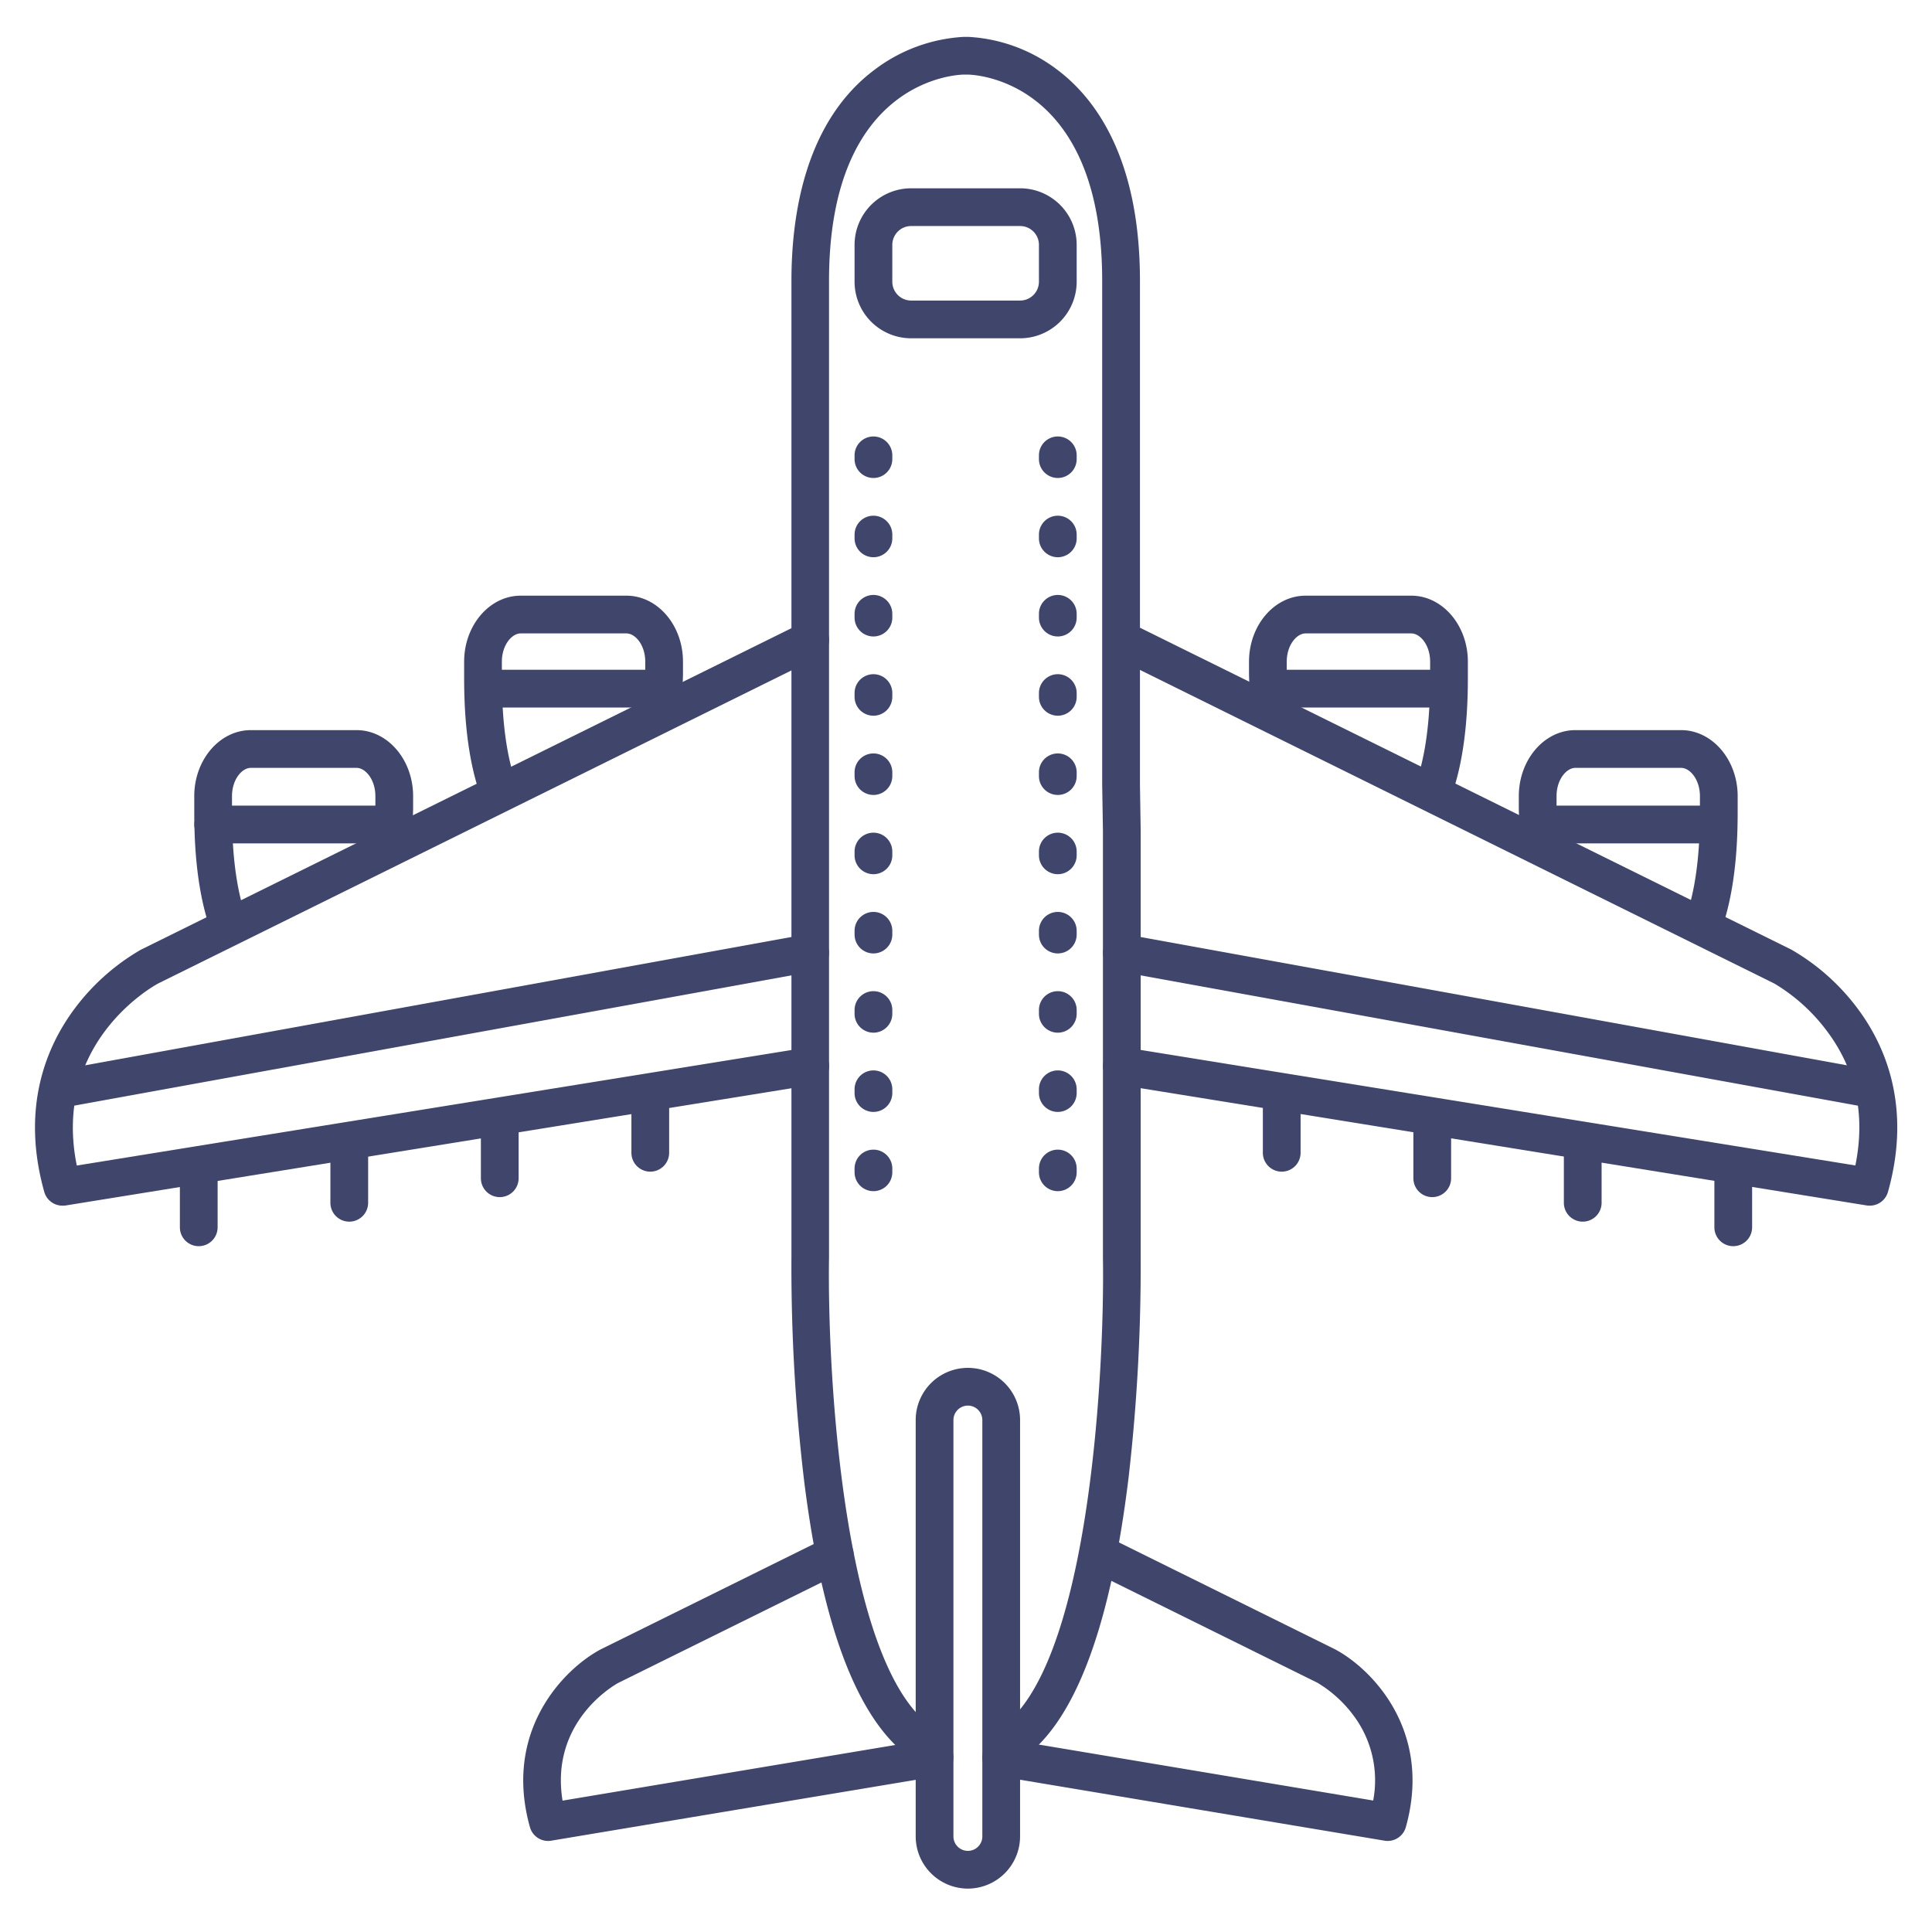 <?xml version="1.0" ?><svg viewBox="0 0 512 512" xmlns="http://www.w3.org/2000/svg"><defs><style>.cls-1{fill:#3f456b;}</style></defs><title/><g id="Lines"><path class="cls-1" d="M270.33,89.65H241.47a15,15,0,0,1-15-15V64.9a15,15,0,0,1,15-15h28.86a15,15,0,0,1,15,15v9.75A15,15,0,0,1,270.33,89.65ZM241.47,59.9a5,5,0,0,0-5,5v9.75a5,5,0,0,0,5,5h28.86a5,5,0,0,0,5-5V64.9a5,5,0,0,0-5-5Z"/><path class="cls-1" d="M247.33,468.65a5,5,0,0,1-2.19-.51c-15.93-7.79-26.7-33.15-32-75.39a478,478,0,0,1-3.4-59.57V74.45c0-18.17,3.89-42.68,22.41-56.25a43,43,0,0,1,23.33-8.43h1.09a42.65,42.65,0,0,1,23.24,8.43C290,25.69,302.1,41.53,302.1,74.45V208l.19,12V333.27a491,491,0,0,1-3.18,58.09c-5,41.38-15,66.87-29.8,75.76a5,5,0,0,1-5.15-8.58c24.5-14.7,28.61-95.35,28.13-125.19V220l-.2-12V74.45c0-53.64-34.14-54.66-35.59-54.68h-1.06c-1.43,0-35.74,1-35.74,54.68V333.27c-.5,30.77,3.87,113.19,29.83,125.88a5,5,0,0,1-2.2,9.5Z"/><path class="cls-1" d="M16.54,319.51a5,5,0,0,1-4.81-3.65c-6.38-22.76.88-39,8.1-48.63a58.11,58.11,0,0,1,17.42-15.5l.11-.06,175.11-86.54a5,5,0,1,1,4.43,9l-175,86.51c-1.67.91-28.1,15.83-21.55,48.24l193.57-31.29a5,5,0,0,1,1.59,9.88l-198.14,32A5.29,5.29,0,0,1,16.54,319.51Z"/><path class="cls-1" d="M145.25,487.87a5,5,0,0,1-4.81-3.65c-7.2-25.66,9.16-42.06,18.81-47.15l.12-.06L219,407.53a5,5,0,1,1,4.43,9l-59.57,29.45c-1.19.65-18.16,10.35-14.78,31.21l97.74-16.35a5,5,0,1,1,1.65,9.87L146.08,487.8A4.73,4.73,0,0,1,145.25,487.87Z"/><path class="cls-1" d="M367.75,487.87a4.73,4.73,0,0,1-.83-.07L264.51,470.67a5,5,0,0,1,1.65-9.87l97.75,16.36a28.67,28.67,0,0,0-5.32-22.68,33,33,0,0,0-9.47-8.54l-59.57-29.45a5,5,0,1,1,4.43-9L353.63,437l.12.06c9.65,5.09,26,21.49,18.81,47.15A5,5,0,0,1,367.75,487.87Z"/><path class="cls-1" d="M52.67,330.25a5,5,0,0,1-5-5v-16a5,5,0,0,1,10,0v16A5,5,0,0,1,52.67,330.25Z"/><path class="cls-1" d="M172.33,310.5a5,5,0,0,1-5-5v-16a5,5,0,0,1,10,0v16A5,5,0,0,1,172.33,310.5Z"/><path class="cls-1" d="M132.44,317.25a5,5,0,0,1-5-5v-16a5,5,0,0,1,10,0v16A5,5,0,0,1,132.44,317.25Z"/><path class="cls-1" d="M92.56,323.75a5,5,0,0,1-5-5v-16a5,5,0,0,1,10,0v16A5,5,0,0,1,92.56,323.75Z"/><path class="cls-1" d="M132.09,214.29a5,5,0,0,1-4.7-3.31C123,198.8,123,184.17,123,178.66v-3.3c0-9.65,6.73-17.5,15-17.5h28c8.27,0,15,7.85,15,17.5v3.3a101.79,101.79,0,0,1-.78,10.54,5,5,0,0,1-9.93-1.16,92.73,92.73,0,0,0,.71-9.38v-3.3c0-4.42-2.63-7.5-5-7.5H138c-2.37,0-5,3.08-5,7.5v3.3c0,5,0,18.39,3.8,28.93a5,5,0,0,1-4.71,6.7Z"/><path class="cls-1" d="M60.71,250.23A5,5,0,0,1,56,247c-4.52-12.25-4.52-27.08-4.52-32.67V211c0-9.65,6.73-17.51,15-17.51h28c8.27,0,15,7.86,15,17.51v3.29a100,100,0,0,1-.72,10,5,5,0,1,1-9.94-1.13,87.34,87.34,0,0,0,.66-8.89V211c0-4.42-2.63-7.51-5-7.51h-28c-2.37,0-5,3.09-5,7.51v3.29c0,5.1,0,18.63,3.9,29.21a5,5,0,0,1-4.69,6.73Z"/><path class="cls-1" d="M495.46,319.51a5.29,5.29,0,0,1-.8-.06l-198.14-32a5,5,0,0,1,1.59-9.88l193.58,31.29c2.71-13.37.19-25.33-7.52-35.6a48.11,48.11,0,0,0-14-12.64l-175-86.51a5,5,0,1,1,4.43-9l175.11,86.54.11.06a58.11,58.11,0,0,1,17.42,15.5c7.22,9.62,14.48,25.87,8.1,48.63A5,5,0,0,1,495.46,319.51Z"/><path class="cls-1" d="M459.33,330.25a5,5,0,0,1-5-5v-16a5,5,0,0,1,10,0v16A5,5,0,0,1,459.33,330.25Z"/><path class="cls-1" d="M339.67,310.5a5,5,0,0,1-5-5v-16a5,5,0,0,1,10,0v16A5,5,0,0,1,339.67,310.5Z"/><path class="cls-1" d="M379.56,317.25a5,5,0,0,1-5-5v-16a5,5,0,0,1,10,0v16A5,5,0,0,1,379.56,317.25Z"/><path class="cls-1" d="M419.44,323.75a5,5,0,0,1-5-5v-16a5,5,0,0,1,10,0v16A5,5,0,0,1,419.44,323.75Z"/><path class="cls-1" d="M379.91,214.29a5,5,0,0,1-4.71-6.7c3.8-10.54,3.8-23.9,3.8-28.93v-3.3c0-4.42-2.63-7.5-5-7.5H346c-2.37,0-5,3.08-5,7.5v3.3a92.73,92.73,0,0,0,.71,9.38,5,5,0,0,1-9.93,1.16,101.79,101.79,0,0,1-.78-10.54v-3.3c0-9.65,6.73-17.5,15-17.5h28c8.27,0,15,7.85,15,17.5v3.3c0,5.51,0,20.14-4.39,32.32A5,5,0,0,1,379.91,214.29Z"/><path class="cls-1" d="M451.29,250.23a5,5,0,0,1-4.69-6.73c3.9-10.58,3.9-24.11,3.9-29.21V211c0-4.42-2.63-7.51-5-7.51h-28c-2.37,0-5,3.09-5,7.51v3.29a87.34,87.34,0,0,0,.66,8.89,5,5,0,1,1-9.94,1.13,100,100,0,0,1-.72-10V211c0-9.65,6.73-17.51,15-17.51h28c8.27,0,15,7.86,15,17.51v3.29c0,5.59,0,20.42-4.52,32.67A5,5,0,0,1,451.29,250.23Z"/><path class="cls-1" d="M256.5,500.5a13.85,13.85,0,0,1-13.83-13.83V376.33a13.83,13.83,0,1,1,27.66,0V486.67A13.85,13.85,0,0,1,256.5,500.5Zm0-128a3.84,3.84,0,0,0-3.83,3.83V486.67a3.83,3.83,0,1,0,7.66,0V376.33A3.84,3.84,0,0,0,256.5,372.5Z"/></g><g id="Outline"><path class="cls-1" d="M103,223.5H56.5a5,5,0,0,1,0-10H103a5,5,0,0,1,0,10Z"/><path class="cls-1" d="M454.75,223.5h-46.5a5,5,0,0,1,0-10h46.5a5,5,0,0,1,0,10Z"/><path class="cls-1" d="M175.25,187.5h-46.5a5,5,0,0,1,0-10h46.5a5,5,0,0,1,0,10Z"/><path class="cls-1" d="M383.25,187.5h-46.5a5,5,0,0,1,0-10h46.5a5,5,0,0,1,0,10Z"/><path class="cls-1" d="M16.49,293.5a5,5,0,0,1-.88-9.92l198.18-36a5,5,0,1,1,1.79,9.84l-198.19,36A5.47,5.47,0,0,1,16.49,293.5Z"/><path class="cls-1" d="M495.51,293.5a5.47,5.47,0,0,1-.9-.08l-198.19-36a5,5,0,1,1,1.79-9.84l198.18,36a5,5,0,0,1-.88,9.92Z"/><path class="cls-1" d="M231.47,315.67a5,5,0,0,1-5-5v-1a5,5,0,0,1,10,0v1A5,5,0,0,1,231.47,315.67Zm0-21a5,5,0,0,1-5-5v-1a5,5,0,0,1,10,0v1A5,5,0,0,1,231.47,294.67Zm0-21a5,5,0,0,1-5-5v-1a5,5,0,0,1,10,0v1A5,5,0,0,1,231.47,273.67Zm0-21a5,5,0,0,1-5-5v-1a5,5,0,0,1,10,0v1A5,5,0,0,1,231.47,252.67Zm0-21a5,5,0,0,1-5-5v-1a5,5,0,0,1,10,0v1A5,5,0,0,1,231.47,231.67Zm0-21a5,5,0,0,1-5-5v-1a5,5,0,0,1,10,0v1A5,5,0,0,1,231.47,210.67Zm0-21a5,5,0,0,1-5-5v-1a5,5,0,0,1,10,0v1A5,5,0,0,1,231.47,189.67Zm0-21a5,5,0,0,1-5-5v-1a5,5,0,0,1,10,0v1A5,5,0,0,1,231.47,168.67Zm0-21a5,5,0,0,1-5-5v-1a5,5,0,0,1,10,0v1A5,5,0,0,1,231.47,147.67Zm0-21a5,5,0,0,1-5-5v-1a5,5,0,1,1,10,0v1A5,5,0,0,1,231.47,126.67Z"/><path class="cls-1" d="M280.33,315.67a5,5,0,0,1-5-5v-1a5,5,0,0,1,10,0v1A5,5,0,0,1,280.33,315.67Zm0-21a5,5,0,0,1-5-5v-1a5,5,0,0,1,10,0v1A5,5,0,0,1,280.33,294.67Zm0-21a5,5,0,0,1-5-5v-1a5,5,0,0,1,10,0v1A5,5,0,0,1,280.33,273.67Zm0-21a5,5,0,0,1-5-5v-1a5,5,0,0,1,10,0v1A5,5,0,0,1,280.33,252.67Zm0-21a5,5,0,0,1-5-5v-1a5,5,0,0,1,10,0v1A5,5,0,0,1,280.33,231.67Zm0-21a5,5,0,0,1-5-5v-1a5,5,0,0,1,10,0v1A5,5,0,0,1,280.33,210.67Zm0-21a5,5,0,0,1-5-5v-1a5,5,0,0,1,10,0v1A5,5,0,0,1,280.33,189.67Zm0-21a5,5,0,0,1-5-5v-1a5,5,0,0,1,10,0v1A5,5,0,0,1,280.33,168.67Zm0-21a5,5,0,0,1-5-5v-1a5,5,0,0,1,10,0v1A5,5,0,0,1,280.33,147.67Zm0-21a5,5,0,0,1-5-5v-1a5,5,0,0,1,10,0v1A5,5,0,0,1,280.33,126.67Z"/></g></svg>